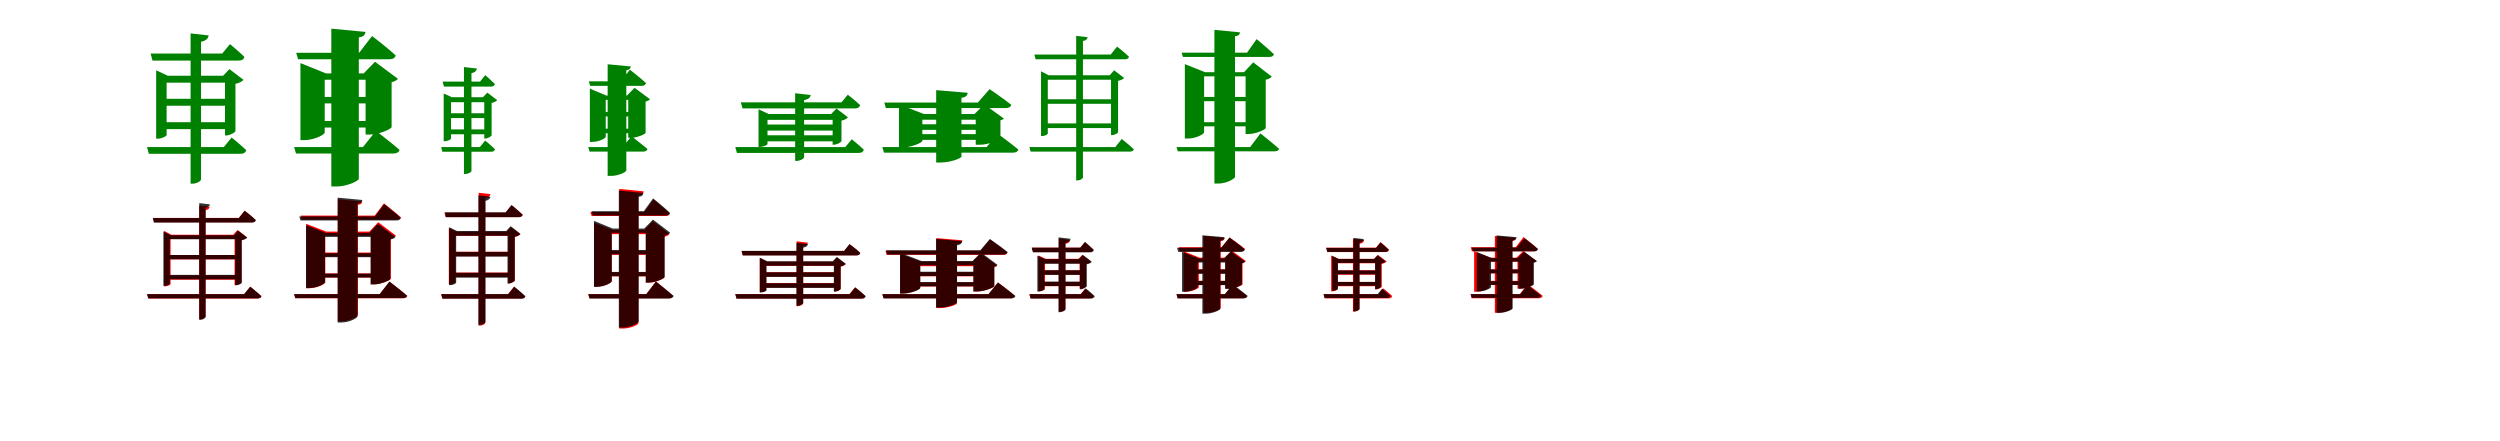<?xml version="1.0" encoding="UTF-8"?>
<svg width="1700" height="300" xmlns="http://www.w3.org/2000/svg">
<rect width="100%" height="100%" fill="white"/>
<g fill="green" transform="translate(100 100) scale(0.1 -0.1)"><path d="M0.0 -0.0 12.0 -46.0H634.0C656.0 -46.0 670.0 -38.0 674.0 -21.0C635.0 17.0 575.0 65.0 575.0 65.0L522.0 0.0ZM24.0 636.0 37.0 588.0H622.0C644.0 588.0 658.0 596.0 662.0 613.0C624.0 650.0 564.0 700.0 564.0 700.0L511.0 636.0ZM296.0 773.0V-249.0H309.0C336.0 -249.0 367.0 -232.0 367.0 -219.0V716.0C402.0 723.0 415.0 738.0 419.0 759.0ZM62.0 485.0V57.0H74.0C102.0 57.0 133.0 75.0 133.0 81.0V438.0H575.0V485.0H141.0L62.0 522.0ZM530.0 485.0V79.0H539.0C563.0 79.0 600.0 99.0 601.0 109.0V430.0C624.0 434.0 647.0 446.0 656.0 457.0L560.0 530.0L517.0 485.0ZM97.0 169.0V122.0H569.0V169.0ZM97.0 328.0V281.0H569.0V328.0Z"/></g>
<g fill="green" transform="translate(200 100) scale(0.1 -0.1)"><path d="M0.0 0.0 13.0 -44.0H675.0C696.0 -44.0 713.0 -36.0 717.0 -19.0C656.0 34.0 556.0 110.0 556.0 110.0L468.0 0.0ZM14.0 641.0 27.0 597.0H648.0C670.0 597.0 686.0 605.0 691.0 623.0C631.0 678.0 530.0 755.0 530.0 755.0L442.0 641.0ZM253.0 805.0V-268.0H290.0C357.0 -268.0 440.0 -231.0 440.0 -215.0V746.0C474.0 750.0 482.0 764.0 486.0 783.0ZM43.0 501.0V47.0H66.0C136.0 47.0 208.0 84.0 208.0 99.0V458.0H570.0V501.0H216.0L43.0 571.0ZM486.0 501.0V85.0H517.0C575.0 85.0 661.0 122.0 663.0 136.0V441.0C684.0 446.0 699.0 455.0 706.0 464.0L550.0 580.0L473.0 501.0ZM93.0 177.0V133.0H559.0V177.0ZM106.0 341.0V297.0H561.0V341.0Z"/></g>
<g fill="green" transform="translate(300 100) scale(0.1 -0.1)"><path d="M0.0 -0.0 8.0 -32.0H338.0C354.0 -32.0 363.0 -27.0 366.0 -15.0C340.0 11.0 299.0 44.0 299.0 44.0L263.0 0.0ZM10.0 445.0 19.0 411.0H337.0C353.0 411.0 363.0 417.0 365.0 429.0C340.0 454.0 300.0 489.0 300.0 489.0L264.0 445.0ZM155.0 544.0V-183.0H164.0C183.0 -183.0 206.0 -171.0 206.0 -162.0V502.0C231.0 508.0 240.0 519.0 243.0 534.0ZM17.0 339.0V40.0H26.0C45.0 40.0 67.0 53.0 67.0 57.0V305.0H322.0V339.0H73.0L17.0 364.0ZM293.0 339.0V58.0H299.0C316.0 58.0 342.0 73.0 343.0 80.0V300.0C359.0 303.0 375.0 311.0 381.0 319.0L314.0 370.0L284.0 339.0ZM42.0 120.0V87.0H318.0V120.0ZM42.0 230.0V197.0H317.0V230.0Z"/></g>
<g fill="green" transform="translate(400 100) scale(0.1 -0.1)"><path d="M0.0 0.0 9.0 -31.0H373.0C388.0 -31.0 400.0 -25.0 403.0 -13.0C361.0 22.0 294.0 74.0 294.0 74.0L235.0 0.0ZM4.0 447.0 13.0 416.0H363.0C378.0 416.0 389.0 422.0 393.0 435.0C352.0 473.0 283.0 526.0 283.0 526.0L223.0 447.0ZM132.0 563.0V-196.0H158.0C203.0 -196.0 259.0 -170.0 259.0 -159.0V523.0C282.0 525.0 287.0 535.0 290.0 548.0ZM11.0 350.0V35.0H26.0C73.0 35.0 119.0 60.0 119.0 70.0V321.0H325.0V350.0H124.0L11.0 397.0ZM272.0 350.0V63.0H292.0C331.0 63.0 388.0 87.0 390.0 97.0V309.0C404.0 313.0 415.0 319.0 420.0 325.0L315.0 403.0L263.0 350.0ZM38.0 125.0V94.0H315.0V125.0ZM48.0 239.0V208.0H315.0V239.0Z"/></g>
<g fill="green" transform="translate(500 100) scale(0.1 -0.1)"><path d="M0.0 0.0 11.0 -40.0H839.0C857.0 -40.0 870.0 -33.0 874.0 -18.0C841.0 14.0 792.0 53.0 792.0 53.0L748.0 0.0ZM38.0 304.0 49.0 263.0H815.0C833.0 263.0 845.0 270.0 849.0 285.0C817.0 316.0 765.0 356.0 765.0 356.0L722.0 304.0ZM407.0 366.0V-94.0H418.0C441.0 -94.0 468.0 -79.0 468.0 -69.0V319.0C498.0 325.0 510.0 337.0 513.0 354.0ZM158.0 225.0V1.0H168.0C191.0 1.0 219.0 15.0 219.0 20.0V185.0H703.0V225.0H226.0L158.0 257.0ZM662.0 225.0V16.0H670.0C690.0 16.0 722.0 32.0 722.0 42.0V180.0C741.0 183.0 759.0 193.0 766.0 202.0L688.0 262.0L652.0 225.0ZM190.0 80.0V39.0H705.0V80.0ZM190.0 153.0V112.0H704.0V153.0Z"/></g>
<g fill="green" transform="translate(600 100) scale(0.1 -0.1)"><path d="M0.0 0.0 11.0 -38.0H888.0C908.0 -38.0 921.0 -31.0 925.0 -17.0C871.0 28.0 785.0 90.0 785.0 90.0L709.0 0.0ZM13.0 303.0 24.0 265.0H839.0C858.0 265.0 872.0 272.0 877.0 287.0C819.0 333.0 729.0 394.0 729.0 394.0L650.0 303.0ZM366.0 387.0V-105.0H396.0C461.0 -105.0 538.0 -77.0 538.0 -64.0V335.0C570.0 339.0 577.0 352.0 581.0 369.0ZM113.0 225.0V-3.0H134.0C197.0 -3.0 272.0 30.0 272.0 42.0V186.0H725.0V225.0H282.0L113.0 290.0ZM635.0 225.0V16.0H666.0C719.0 16.0 801.0 47.0 803.0 60.0V182.0C814.0 184.0 822.0 189.0 826.0 194.0L693.0 290.0L627.0 225.0ZM137.0 88.0V49.0H728.0V88.0ZM158.0 155.0V117.0H739.0V155.0Z"/></g>
<g fill="green" transform="translate(700 100) scale(0.1 -0.1)"><path d="M0.0 0.0 8.0 -31.0H683.0C697.0 -31.0 707.0 -26.0 710.0 -15.0C678.0 15.0 628.0 55.0 628.0 55.0L584.0 0.0ZM34.0 629.0 42.0 597.0H650.0C665.0 597.0 675.0 603.0 677.0 614.0C647.0 644.0 596.0 683.0 596.0 683.0L553.0 629.0ZM318.0 756.0V-227.0H326.0C344.0 -227.0 364.0 -215.0 364.0 -206.0V721.0C386.0 725.0 393.0 734.0 396.0 747.0ZM79.0 488.0V75.0H88.0C106.0 75.0 125.0 87.0 125.0 91.0V458.0H594.0V488.0H131.0L79.0 515.0ZM555.0 488.0V81.0H562.0C578.0 81.0 603.0 95.0 603.0 101.0V450.0C621.0 454.0 638.0 462.0 644.0 470.0L576.0 522.0L546.0 488.0ZM101.0 161.0V129.0H585.0V161.0ZM101.0 325.0V294.0H588.0V325.0Z"/></g>
<g fill="green" transform="translate(800 100) scale(0.1 -0.1)"><path d="M0.0 0.0 9.0 -29.0H669.0C683.0 -29.0 694.0 -23.0 698.0 -12.0C650.0 30.0 571.0 93.0 571.0 93.0L501.0 0.0ZM35.0 642.0 44.0 613.0H634.0C649.0 613.0 659.0 619.0 663.0 631.0C620.0 672.0 545.0 734.0 545.0 734.0L480.0 642.0ZM258.0 797.0V-248.0H287.0C338.0 -248.0 398.0 -216.0 398.0 -202.0V754.0C424.0 756.0 430.0 766.0 432.0 780.0ZM57.0 509.0V58.0H76.0C131.0 58.0 188.0 87.0 188.0 101.0V481.0H539.0V509.0H194.0L57.0 564.0ZM470.0 509.0V89.0H494.0C541.0 89.0 606.0 120.0 607.0 129.0V458.0C628.0 462.0 642.0 471.0 648.0 479.0L522.0 576.0L459.0 509.0ZM140.0 169.0V141.0H532.0V169.0ZM136.0 341.0V312.0H535.0V341.0Z"/></g>
<g fill="red" transform="translate(100 200) scale(0.1 -0.1)"><path d="M0.0 0.0 9.0 -30.0H751.0C765.0 -30.0 775.0 -25.0 777.0 -14.0C748.0 13.0 702.0 50.0 702.0 50.0L661.0 0.0ZM41.0 518.0 49.0 488.0H712.0C726.0 488.0 735.0 493.0 738.0 504.0C710.0 532.0 663.0 567.0 663.0 567.0L624.0 518.0ZM354.0 602.0V-170.0H363.0C380.0 -170.0 398.0 -158.0 398.0 -150.0V571.0C417.0 574.0 424.0 582.0 426.0 594.0ZM116.0 404.0V53.0H123.0C141.0 53.0 160.0 64.0 160.0 69.0V375.0H636.0V404.0H165.0L116.0 430.0ZM595.0 404.0V61.0H602.0C618.0 61.0 641.0 73.0 642.0 79.0V368.0C659.0 371.0 675.0 379.0 680.0 386.0L615.0 436.0L586.0 404.0ZM134.0 128.0V98.0H626.0V128.0ZM133.0 266.0V236.0H630.0V266.0Z"/></g>
<g fill="black" opacity=".8" transform="translate(100 200) scale(0.1 -0.1)"><path d="M0.0 0.0 8.0 -29.0H752.0C765.0 -29.0 775.0 -24.0 778.0 -14.0C748.0 14.0 701.0 51.0 701.0 51.0L660.0 0.0ZM39.0 517.0 46.0 487.0H715.0C729.0 487.0 738.0 493.0 740.0 503.0C712.0 531.0 664.0 567.0 664.0 567.0L624.0 517.0ZM355.0 619.0V-175.0H363.0C379.0 -175.0 398.0 -163.0 398.0 -155.0V587.0C418.0 591.0 425.0 599.0 428.0 610.0ZM111.0 400.0V56.0H120.0C136.0 56.0 154.0 67.0 154.0 70.0V373.0H637.0V400.0H160.0L111.0 426.0ZM600.0 400.0V60.0H606.0C621.0 60.0 644.0 72.0 644.0 78.0V366.0C660.0 369.0 676.0 377.0 681.0 384.0L619.0 432.0L592.0 400.0ZM132.0 131.0V101.0H631.0V131.0ZM132.0 266.0V237.0H634.0V266.0Z"/></g>
<g fill="red" transform="translate(200 200) scale(0.1 -0.1)"><path d="M0.0 0.0 8.0 -28.0H742.0C756.0 -28.0 767.0 -23.0 770.0 -12.0C724.0 28.0 649.0 84.0 649.0 84.0L582.0 0.0ZM45.0 534.0 53.0 506.0H698.0C713.0 506.0 723.0 511.0 726.0 522.0C683.0 561.0 611.0 617.0 611.0 617.0L548.0 534.0ZM297.0 645.0V-185.0H324.0C373.0 -185.0 434.0 -153.0 434.0 -140.0V607.0C456.0 610.0 461.0 618.0 463.0 629.0ZM82.0 425.0V40.0H101.0C155.0 40.0 212.0 68.0 212.0 81.0V397.0H597.0V425.0H219.0L82.0 478.0ZM522.0 425.0V67.0H546.0C592.0 67.0 657.0 96.0 658.0 105.0V378.0C676.0 382.0 688.0 390.0 693.0 397.0L572.0 489.0L512.0 425.0ZM156.0 141.0V113.0H588.0V141.0ZM155.0 283.0V255.0H592.0V283.0Z"/></g>
<g fill="black" opacity=".8" transform="translate(200 200) scale(0.1 -0.1)"><path d="M0.0 0.0 8.0 -27.0H741.0C755.0 -27.0 764.0 -21.0 768.0 -11.0C723.0 28.0 648.0 86.0 648.0 86.0L582.0 0.0ZM35.0 528.0 43.0 501.0H698.0C712.0 501.0 722.0 507.0 726.0 518.0C683.0 556.0 612.0 612.0 612.0 612.0L550.0 528.0ZM296.0 656.0V-193.0H323.0C373.0 -193.0 431.0 -164.0 431.0 -151.0V615.0C456.0 617.0 462.0 627.0 464.0 640.0ZM81.0 416.0V41.0H99.0C152.0 41.0 210.0 69.0 210.0 82.0V389.0H591.0V416.0H216.0L81.0 469.0ZM520.0 416.0V66.0H544.0C590.0 66.0 653.0 95.0 654.0 103.0V371.0C672.0 374.0 684.0 381.0 689.0 388.0L570.0 478.0L511.0 416.0ZM155.0 139.0V113.0H589.0V139.0ZM154.0 278.0V251.0H595.0V278.0Z"/></g>
<g fill="red" transform="translate(300 200) scale(0.1 -0.1)"><path d="M0.0 0.0 8.0 -30.0H545.0C559.0 -30.0 568.0 -25.0 570.0 -14.0C541.0 14.0 495.0 50.0 495.0 50.0L454.0 0.0ZM22.0 554.0 30.0 524.0H529.0C543.0 524.0 553.0 529.0 555.0 540.0C526.0 567.0 480.0 604.0 480.0 604.0L438.0 554.0ZM255.0 689.0V-214.0H264.0C281.0 -214.0 300.0 -203.0 300.0 -194.0V652.0C324.0 656.0 332.0 666.0 335.0 680.0ZM52.0 425.0V66.0H60.0C78.0 66.0 97.0 77.0 97.0 81.0V396.0H488.0V425.0H102.0L52.0 450.0ZM456.0 425.0V73.0H462.0C477.0 73.0 500.0 86.0 501.0 92.0V389.0C517.0 392.0 533.0 400.0 539.0 407.0L475.0 456.0L447.0 425.0ZM78.0 147.0V117.0H485.0V147.0ZM78.0 288.0V258.0H485.0V288.0Z"/></g>
<g fill="black" opacity=".8" transform="translate(300 200) scale(0.1 -0.1)"><path d="M0.0 0.0 8.0 -31.0H546.0C561.0 -31.0 570.0 -26.0 573.0 -15.0C544.0 13.0 497.0 51.0 497.0 51.0L457.0 0.0ZM25.0 556.0 33.0 523.0H526.0C541.0 523.0 551.0 529.0 553.0 540.0C525.0 568.0 478.0 606.0 478.0 606.0L438.0 556.0ZM253.0 672.0V-209.0H262.0C280.0 -209.0 301.0 -197.0 301.0 -188.0V634.0C324.0 639.0 332.0 649.0 335.0 662.0ZM54.0 429.0V61.0H63.0C82.0 61.0 102.0 74.0 102.0 78.0V397.0H486.0V429.0H108.0L54.0 455.0ZM451.0 429.0V72.0H458.0C474.0 72.0 499.0 86.0 500.0 93.0V390.0C517.0 394.0 533.0 402.0 539.0 410.0L472.0 462.0L442.0 429.0ZM78.0 145.0V112.0H479.0V145.0ZM78.0 287.0V255.0H480.0V287.0Z"/></g>
<g fill="red" transform="translate(400 200) scale(0.1 -0.1)"><path d="M0.0 0.0 8.0 -28.0H548.0C562.0 -28.0 573.0 -23.0 576.0 -12.0C533.0 28.0 460.0 86.0 460.0 86.0L395.0 0.0ZM15.0 559.0 23.0 531.0H527.0C541.0 531.0 552.0 536.0 555.0 547.0C514.0 586.0 444.0 644.0 444.0 644.0L382.0 559.0ZM211.0 715.0V-234.0H237.0C286.0 -234.0 341.0 -209.0 341.0 -198.0V670.0C368.0 674.0 375.0 684.0 377.0 699.0ZM40.0 436.0V51.0H57.0C108.0 51.0 160.0 77.0 160.0 89.0V408.0H447.0V436.0H165.0L40.0 486.0ZM392.0 436.0V78.0H414.0C456.0 78.0 516.0 105.0 517.0 114.0V390.0C536.0 394.0 548.0 402.0 553.0 409.0L439.0 496.0L382.0 436.0ZM104.0 149.0V121.0H450.0V149.0ZM104.0 295.0V267.0H450.0V295.0Z"/></g>
<g fill="black" opacity=".8" transform="translate(400 200) scale(0.1 -0.1)"><path d="M0.0 0.0 9.0 -30.0H551.0C566.0 -30.0 577.0 -24.0 581.0 -12.0C535.0 27.0 461.0 85.0 461.0 85.0L395.0 0.0ZM23.0 564.0 32.0 535.0H526.0C541.0 535.0 552.0 541.0 556.0 553.0C513.0 593.0 441.0 651.0 441.0 651.0L378.0 564.0ZM208.0 704.0V-227.0H236.0C284.0 -227.0 343.0 -198.0 343.0 -185.0V662.0C367.0 664.0 373.0 674.0 375.0 688.0ZM39.0 446.0V49.0H56.0C108.0 49.0 160.0 76.0 160.0 89.0V417.0H454.0V446.0H166.0L39.0 498.0ZM391.0 446.0V79.0H414.0C457.0 79.0 519.0 107.0 520.0 116.0V399.0C539.0 403.0 552.0 411.0 557.0 418.0L440.0 507.0L381.0 446.0ZM100.0 151.0V122.0H446.0V151.0ZM101.0 300.0V271.0H447.0V300.0Z"/></g>
<g fill="red" transform="translate(500 200) scale(0.1 -0.1)"><path d="M0.0 0.0 9.0 -30.0H859.0C872.0 -30.0 882.0 -25.0 884.0 -14.0C857.0 13.0 814.0 46.0 814.0 46.0L776.0 0.0ZM42.0 293.0 50.0 264.0H825.0C838.0 264.0 848.0 269.0 850.0 280.0C823.0 306.0 778.0 339.0 778.0 339.0L740.0 293.0ZM417.0 359.0V-82.0H426.0C442.0 -82.0 461.0 -70.0 461.0 -63.0V326.0C483.0 329.0 492.0 338.0 494.0 350.0ZM166.0 221.0V14.0H173.0C190.0 14.0 210.0 23.0 210.0 27.0V192.0H708.0V221.0H215.0L166.0 246.0ZM673.0 221.0V18.0H679.0C694.0 18.0 716.0 29.0 717.0 36.0V188.0C732.0 190.0 746.0 197.0 751.0 204.0L692.0 249.0L665.0 221.0ZM191.0 75.0V45.0H711.0V75.0ZM191.0 149.0V119.0H711.0V149.0Z"/></g>
<g fill="black" opacity=".8" transform="translate(500 200) scale(0.1 -0.1)"><path d="M0.0 0.0 8.0 -31.0H860.0C873.0 -31.0 883.0 -26.0 887.0 -14.0C858.0 13.0 816.0 46.0 816.0 46.0L778.0 0.0ZM44.0 294.0 51.0 263.0H823.0C837.0 263.0 847.0 269.0 849.0 280.0C823.0 307.0 776.0 340.0 776.0 340.0L740.0 294.0ZM416.0 349.0V-79.0H424.0C441.0 -79.0 462.0 -67.0 462.0 -60.0V316.0C484.0 320.0 492.0 328.0 494.0 340.0ZM167.0 223.0V11.0H175.0C192.0 11.0 212.0 22.0 212.0 25.0V193.0H707.0V223.0H218.0L167.0 248.0ZM670.0 223.0V17.0H677.0C692.0 17.0 716.0 29.0 716.0 36.0V188.0C732.0 191.0 746.0 199.0 751.0 206.0L690.0 253.0L663.0 223.0ZM191.0 74.0V42.0H707.0V74.0ZM191.0 148.0V117.0H708.0V148.0Z"/></g>
<g fill="red" transform="translate(600 200) scale(0.1 -0.1)"><path d="M0.0 0.0 8.0 -28.0H874.0C889.0 -28.0 899.0 -23.0 902.0 -12.0C858.0 26.0 786.0 79.0 786.0 79.0L722.0 0.0ZM21.0 295.0 29.0 267.0H823.0C837.0 267.0 848.0 272.0 851.0 283.0C805.0 320.0 733.0 371.0 733.0 371.0L669.0 295.0ZM367.0 381.0V-95.0H391.0C446.0 -95.0 507.0 -72.0 507.0 -62.0V337.0C535.0 342.0 542.0 352.0 544.0 366.0ZM121.0 220.0V5.0H139.0C193.0 5.0 257.0 32.0 257.0 43.0V190.0H696.0V220.0H265.0L121.0 274.0ZM620.0 220.0V18.0H646.0C691.0 18.0 759.0 44.0 760.0 53.0V183.0C771.0 185.0 778.0 190.0 781.0 194.0L669.0 276.0L613.0 220.0ZM166.0 80.0V52.0H708.0V80.0ZM176.0 149.0V121.0H718.0V149.0Z"/></g>
<g fill="black" opacity=".8" transform="translate(600 200) scale(0.1 -0.1)"><path d="M0.0 0.0 8.0 -29.0H876.0C891.0 -29.0 901.0 -23.0 905.0 -13.0C859.0 25.0 786.0 79.0 786.0 79.0L722.0 0.0ZM25.0 298.0 34.0 269.0H822.0C837.0 269.0 847.0 275.0 852.0 286.0C804.0 324.0 731.0 375.0 731.0 375.0L666.0 298.0ZM365.0 375.0V-91.0H390.0C445.0 -91.0 508.0 -66.0 508.0 -55.0V333.0C535.0 336.0 540.0 347.0 543.0 360.0ZM120.0 225.0V3.0H139.0C192.0 3.0 258.0 31.0 258.0 42.0V196.0H699.0V225.0H266.0L120.0 281.0ZM619.0 225.0V18.0H646.0C692.0 18.0 760.0 45.0 762.0 55.0V188.0C773.0 190.0 780.0 195.0 783.0 199.0L670.0 283.0L613.0 225.0ZM163.0 82.0V53.0H705.0V82.0ZM174.0 152.0V123.0H716.0V152.0Z"/></g>
<g fill="red" transform="translate(700 200) scale(0.1 -0.1)"><path d="M0.0 0.0 8.0 -29.0H411.0C425.0 -29.0 434.0 -24.0 436.0 -13.0C414.0 9.0 379.0 37.0 379.0 37.0L348.0 0.0ZM17.0 316.0 25.0 286.0H410.0C423.0 286.0 432.0 291.0 435.0 302.0C412.0 324.0 377.0 353.0 377.0 353.0L346.0 316.0ZM200.0 377.0V-119.0H209.0C226.0 -119.0 245.0 -108.0 245.0 -100.0V342.0C266.0 346.0 275.0 355.0 277.0 368.0ZM61.0 240.0V19.0H68.0C86.0 19.0 106.0 30.0 106.0 34.0V210.0H370.0V240.0H111.0L61.0 263.0ZM341.0 240.0V36.0H347.0C362.0 36.0 385.0 48.0 386.0 55.0V206.0C400.0 208.0 414.0 215.0 419.0 222.0L360.0 267.0L333.0 240.0ZM84.0 83.0V54.0H369.0V83.0ZM84.0 162.0V132.0H369.0V162.0Z"/></g>
<g fill="black" opacity=".8" transform="translate(700 200) scale(0.1 -0.1)"><path d="M0.0 0.0 8.0 -30.0H418.0C432.0 -30.0 441.0 -25.0 444.0 -14.0C420.0 10.0 383.0 39.0 383.0 39.0L351.0 0.0ZM15.0 316.0 24.0 284.0H412.0C427.0 284.0 436.0 290.0 438.0 301.0C415.0 324.0 378.0 355.0 378.0 355.0L346.0 316.0ZM198.0 386.0V-123.0H206.0C224.0 -123.0 245.0 -111.0 245.0 -104.0V347.0C268.0 353.0 277.0 363.0 280.0 376.0ZM54.0 238.0V18.0H63.0C80.0 18.0 100.0 30.0 100.0 33.0V206.0H372.0V238.0H106.0L54.0 261.0ZM344.0 238.0V33.0H350.0C365.0 33.0 389.0 47.0 390.0 54.0V203.0C405.0 205.0 419.0 212.0 424.0 220.0L364.0 266.0L337.0 238.0ZM78.0 85.0V55.0H371.0V85.0ZM78.0 162.0V131.0H370.0V162.0Z"/></g>
<g fill="red" transform="translate(800 200) scale(0.1 -0.1)"><path d="M0.0 0.0 8.0 -28.0H453.0C466.0 -28.0 477.0 -23.0 479.0 -12.0C442.0 19.0 382.0 62.0 382.0 62.0L330.0 0.0ZM15.0 319.0 23.0 291.0H439.0C453.0 291.0 463.0 296.0 466.0 307.0C426.0 340.0 363.0 384.0 363.0 384.0L307.0 319.0ZM184.0 395.0V-127.0H206.0C248.0 -127.0 301.0 -104.0 301.0 -95.0V360.0C321.0 363.0 326.0 371.0 328.0 382.0ZM49.0 248.0V16.0H63.0C106.0 16.0 152.0 39.0 152.0 47.0V220.0H383.0V248.0H157.0L49.0 291.0ZM335.0 248.0V37.0H355.0C391.0 37.0 448.0 58.0 449.0 66.0V212.0C460.0 215.0 468.0 220.0 472.0 225.0L375.0 296.0L328.0 248.0ZM67.0 90.0V62.0H385.0V90.0ZM79.0 169.0V141.0H382.0V169.0Z"/></g>
<g fill="black" opacity=".8" transform="translate(800 200) scale(0.1 -0.1)"><path d="M0.0 0.0 8.0 -29.0H456.0C471.0 -29.0 481.0 -23.0 484.0 -12.0C445.0 20.0 383.0 66.0 383.0 66.0L329.0 0.0ZM4.0 315.0 12.0 287.0H437.0C451.0 287.0 461.0 292.0 465.0 304.0C425.0 339.0 360.0 385.0 360.0 385.0L304.0 315.0ZM176.0 400.0V-133.0H199.0C243.0 -133.0 297.0 -110.0 297.0 -100.0V363.0C319.0 365.0 324.0 375.0 327.0 387.0ZM38.0 243.0V16.0H52.0C97.0 16.0 144.0 39.0 144.0 48.0V215.0H385.0V243.0H150.0L38.0 288.0ZM330.0 243.0V36.0H350.0C387.0 36.0 443.0 58.0 445.0 67.0V208.0C455.0 211.0 463.0 215.0 467.0 220.0L371.0 290.0L323.0 243.0ZM55.0 90.0V61.0H381.0V90.0ZM68.0 167.0V138.0H384.0V167.0Z"/></g>
<g fill="red" transform="translate(900 200) scale(0.1 -0.1)"><path d="M0.0 0.0 8.0 -29.0H442.0C455.0 -29.0 464.0 -24.0 467.0 -13.0C443.0 10.0 406.0 39.0 406.0 39.0L375.0 0.0ZM18.0 316.0 26.0 286.0H421.0C435.0 286.0 443.0 291.0 446.0 302.0C423.0 324.0 388.0 354.0 388.0 354.0L357.0 316.0ZM200.0 377.0V-119.0H208.0C225.0 -119.0 244.0 -108.0 244.0 -100.0V342.0C266.0 346.0 274.0 355.0 276.0 368.0ZM52.0 240.0V19.0H59.0C76.0 19.0 96.0 30.0 96.0 34.0V210.0H379.0V240.0H101.0L52.0 263.0ZM351.0 240.0V32.0H357.0C372.0 32.0 395.0 44.0 396.0 50.0V206.0C410.0 208.0 424.0 215.0 429.0 222.0L370.0 267.0L343.0 240.0ZM69.0 83.0V54.0H372.0V83.0ZM69.0 162.0V132.0H372.0V162.0Z"/></g>
<g fill="black" opacity=".8" transform="translate(900 200) scale(0.1 -0.1)"><path d="M0.0 0.0 7.0 -26.0H431.0C443.0 -26.0 451.0 -22.0 454.0 -12.0C432.0 9.0 398.0 37.0 398.0 37.0L368.0 0.0ZM18.0 314.0 25.0 287.0H420.0C432.0 287.0 441.0 292.0 442.0 302.0C422.0 323.0 387.0 351.0 387.0 351.0L357.0 314.0ZM204.0 382.0V-117.0H211.0C226.0 -117.0 245.0 -107.0 245.0 -100.0V349.0C264.0 354.0 271.0 362.0 274.0 374.0ZM59.0 239.0V23.0H66.0C81.0 23.0 98.0 33.0 98.0 36.0V212.0H377.0V239.0H104.0L59.0 259.0ZM351.0 239.0V34.0H356.0C370.0 34.0 391.0 46.0 391.0 52.0V208.0C404.0 211.0 417.0 217.0 421.0 223.0L368.0 264.0L344.0 239.0ZM79.0 83.0V57.0H375.0V83.0ZM79.0 161.0V135.0H375.0V161.0Z"/></g>
<g fill="red" transform="translate(1000 200) scale(0.1 -0.1)"><path d="M0.0 0.0 8.0 -28.0H463.0C477.0 -28.0 487.0 -23.0 490.0 -12.0C451.0 21.0 389.0 67.0 389.0 67.0L334.0 0.0ZM1.0 319.0 9.0 291.0H430.0C444.0 291.0 454.0 296.0 457.0 307.0C421.0 341.0 360.0 388.0 360.0 388.0L307.0 319.0ZM165.0 395.0V-127.0H187.0C229.0 -127.0 282.0 -104.0 282.0 -95.0V360.0C302.0 363.0 307.0 371.0 309.0 382.0ZM24.0 248.0V16.0H39.0C82.0 16.0 128.0 39.0 128.0 48.0V220.0H389.0V248.0H134.0L24.0 291.0ZM319.0 248.0V37.0H338.0C374.0 37.0 425.0 61.0 426.0 71.0V215.0C436.0 217.0 444.0 222.0 447.0 226.0L357.0 292.0L312.0 248.0ZM48.0 90.0V62.0H366.0V90.0ZM60.0 169.0V141.0H378.0V169.0Z"/></g>
<g fill="black" opacity=".8" transform="translate(1000 200) scale(0.1 -0.1)"><path d="M0.0 0.0 7.0 -25.0H455.0C467.0 -25.0 476.0 -20.0 479.0 -10.0C443.0 19.0 387.0 62.0 387.0 62.0L338.0 0.0ZM9.0 316.0 16.0 291.0H434.0C446.0 291.0 455.0 296.0 458.0 307.0C423.0 338.0 365.0 380.0 365.0 380.0L314.0 316.0ZM177.0 399.0V-127.0H199.0C239.0 -127.0 286.0 -106.0 286.0 -97.0V366.0C306.0 367.0 311.0 376.0 313.0 387.0ZM42.0 245.0V18.0H55.0C96.0 18.0 139.0 40.0 139.0 48.0V221.0H378.0V245.0H144.0L42.0 286.0ZM326.0 245.0V37.0H344.0C378.0 37.0 428.0 57.0 430.0 66.0V213.0C440.0 216.0 448.0 220.0 452.0 224.0L364.0 289.0L320.0 245.0ZM68.0 88.0V63.0H374.0V88.0ZM76.0 167.0V142.0H378.0V167.0Z"/></g>
</svg>

